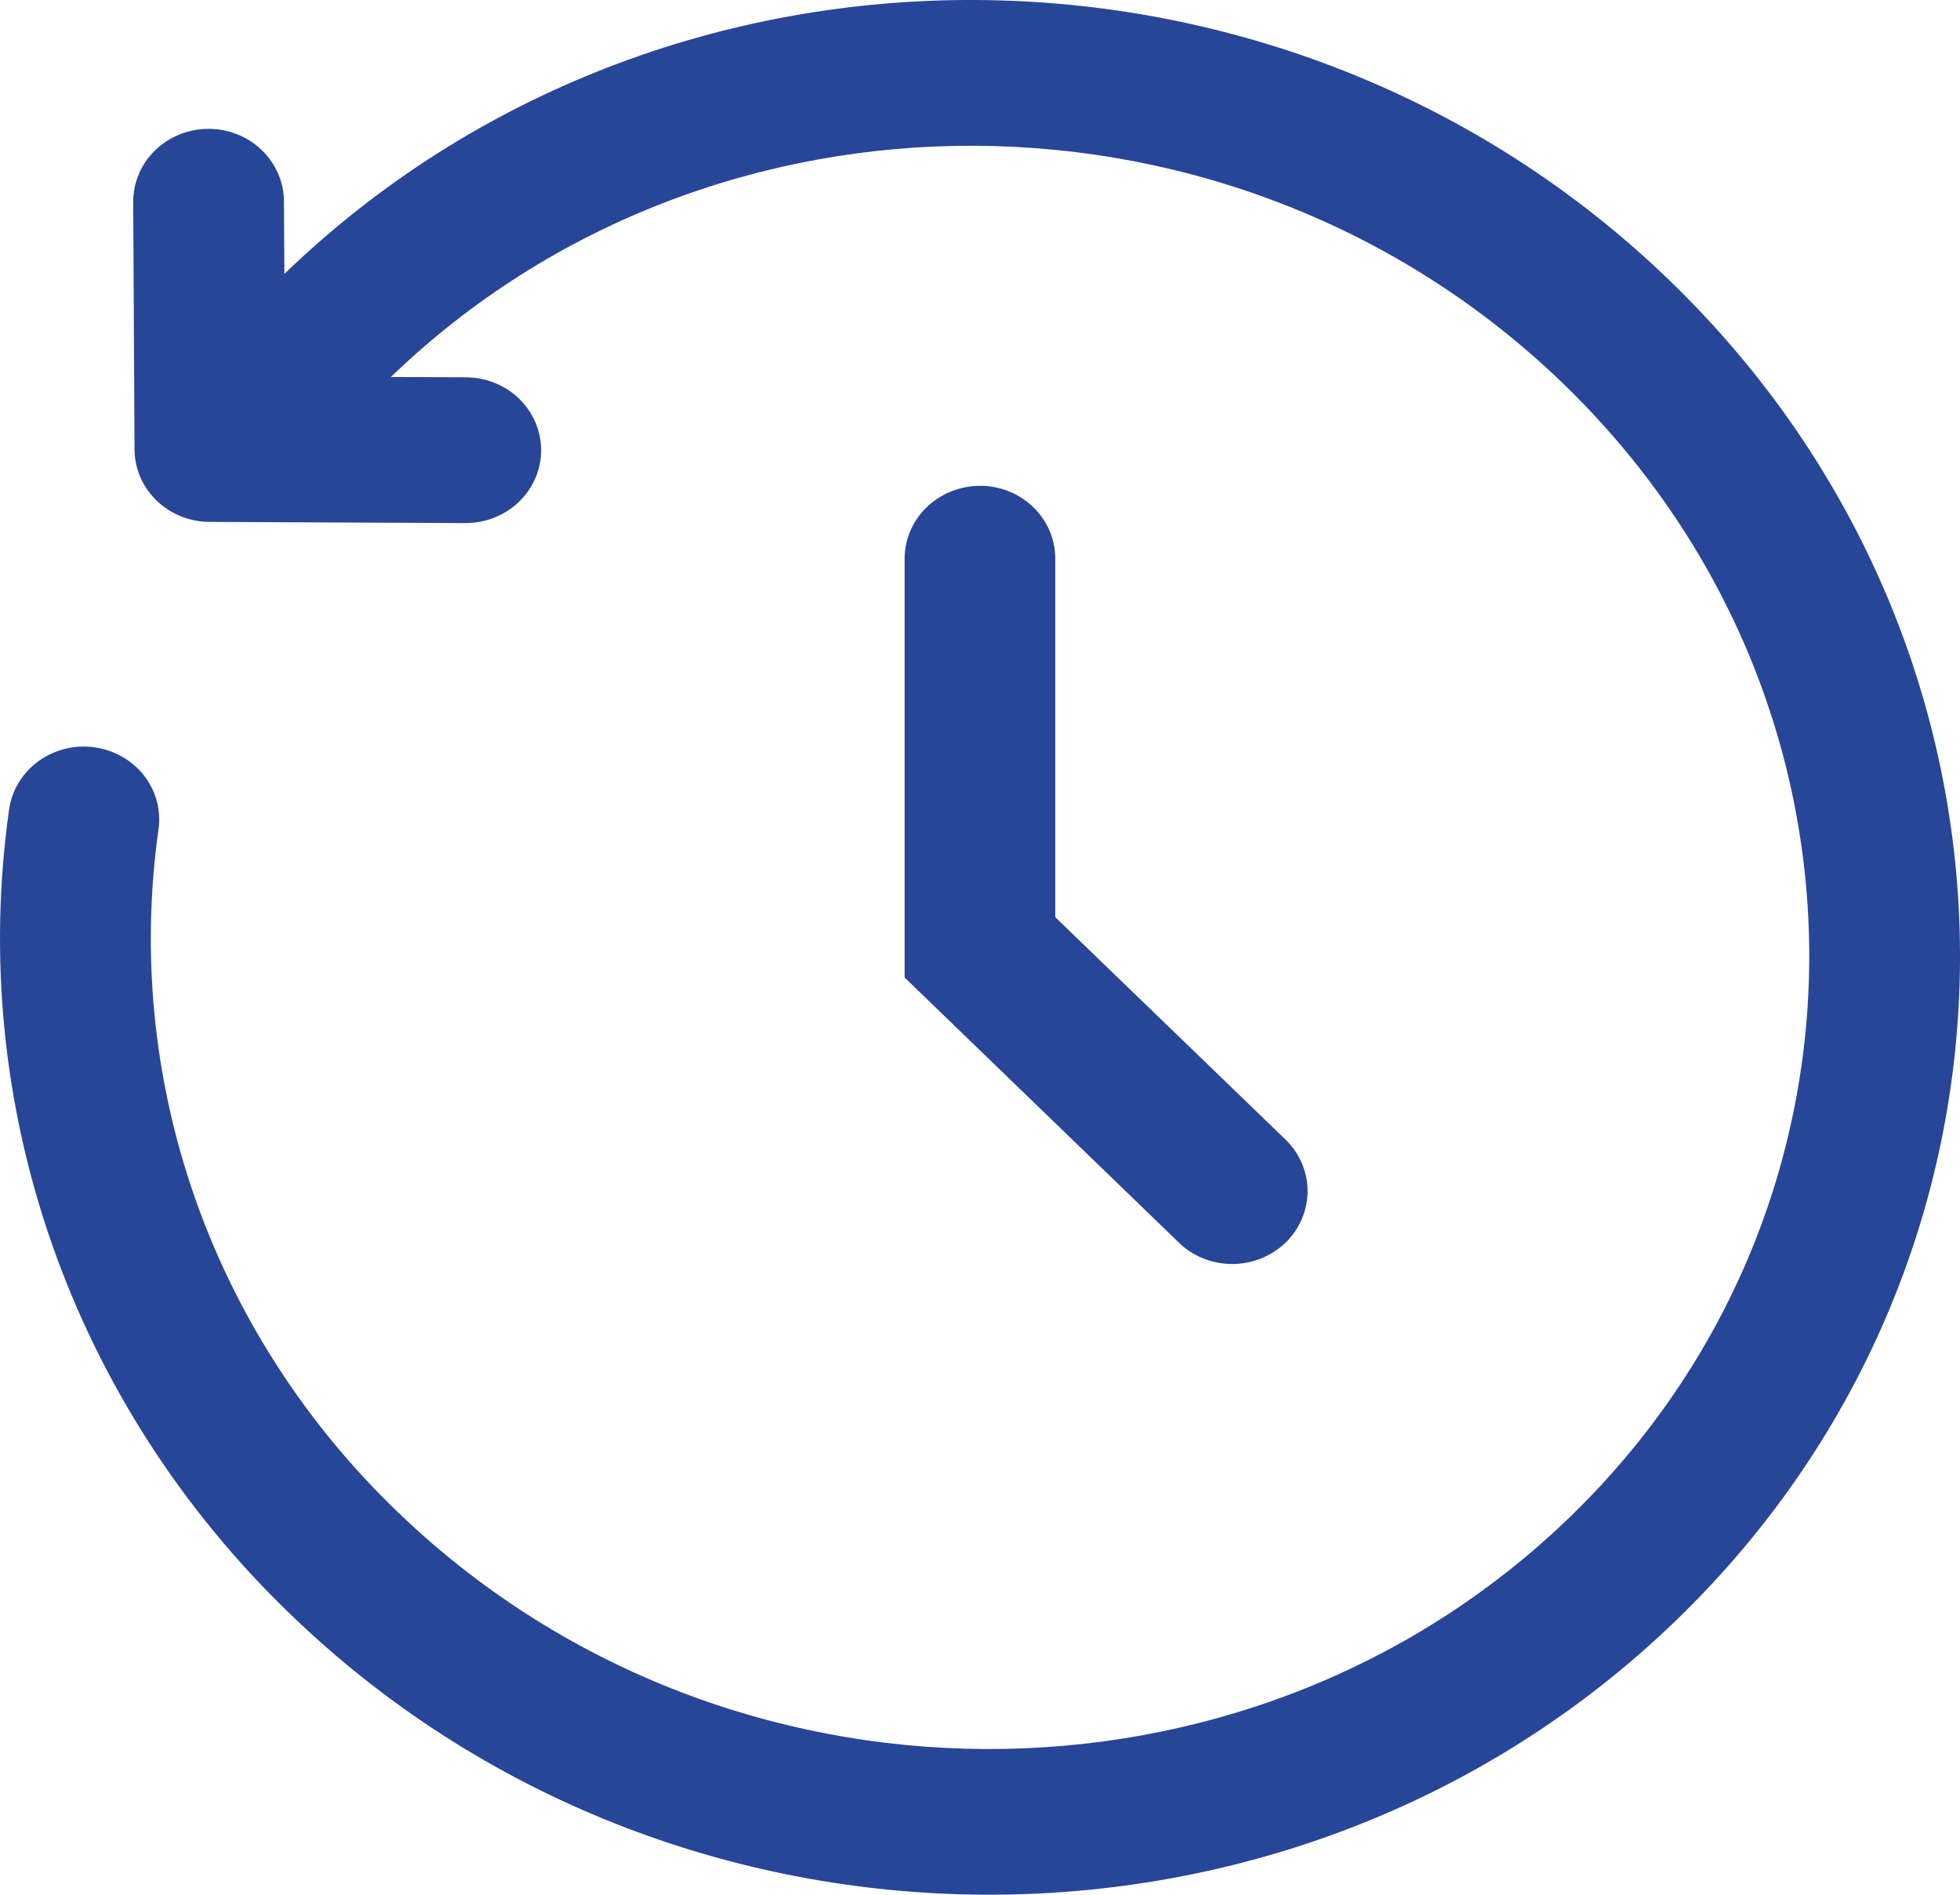 <svg width="30" height="29" viewBox="0 0 30 29" fill="none" xmlns="http://www.w3.org/2000/svg">
<path fill-rule="evenodd" clip-rule="evenodd" d="M4.353 4.192C10.191 -1.444 19.683 -1.385 25.557 4.295C31.434 9.976 31.495 19.157 25.655 24.8C19.817 30.444 10.32 30.386 4.443 24.705C2.79 23.114 1.541 21.174 0.794 19.037C0.048 16.901 -0.177 14.626 0.139 12.391C0.18 12.098 0.34 11.833 0.584 11.654C0.828 11.475 1.135 11.396 1.439 11.437C1.742 11.477 2.017 11.632 2.202 11.867C2.387 12.103 2.468 12.4 2.426 12.693C2.159 14.587 2.348 16.515 2.981 18.326C3.614 20.136 4.673 21.78 6.074 23.129C11.066 27.953 19.102 27.982 24.024 23.224C28.946 18.465 28.917 10.697 23.926 5.871C18.937 1.05 10.906 1.019 5.983 5.77L7.134 5.775C7.286 5.776 7.435 5.805 7.575 5.862C7.715 5.918 7.842 6.001 7.948 6.105C8.055 6.209 8.139 6.333 8.197 6.468C8.254 6.604 8.283 6.749 8.283 6.895C8.282 7.042 8.251 7.187 8.193 7.322C8.134 7.457 8.048 7.58 7.941 7.683C7.833 7.786 7.706 7.867 7.565 7.923C7.425 7.978 7.275 8.006 7.123 8.006L3.206 7.988C2.902 7.986 2.611 7.869 2.396 7.661C2.181 7.453 2.06 7.171 2.059 6.877L2.039 3.093C2.038 2.947 2.067 2.802 2.124 2.666C2.181 2.53 2.266 2.407 2.372 2.303C2.479 2.199 2.606 2.116 2.745 2.059C2.885 2.002 3.035 1.973 3.186 1.972C3.338 1.971 3.488 1.999 3.628 2.055C3.769 2.11 3.896 2.192 4.004 2.295C4.112 2.398 4.197 2.52 4.256 2.655C4.315 2.79 4.346 2.935 4.346 3.082L4.353 4.194V4.192ZM14.998 7.435C15.305 7.435 15.598 7.552 15.814 7.761C16.031 7.97 16.152 8.254 16.152 8.55V14.038L19.662 17.428C19.772 17.531 19.86 17.654 19.92 17.79C19.981 17.927 20.013 18.073 20.014 18.221C20.015 18.369 19.986 18.516 19.928 18.653C19.87 18.79 19.785 18.915 19.677 19.02C19.568 19.124 19.439 19.207 19.298 19.263C19.156 19.319 19.004 19.348 18.851 19.346C18.698 19.345 18.546 19.315 18.405 19.256C18.265 19.198 18.137 19.113 18.031 19.006L13.846 14.961V8.551C13.846 8.256 13.968 7.972 14.184 7.763C14.401 7.554 14.694 7.436 15 7.436L14.998 7.435Z" fill="#274698"/>
</svg>
